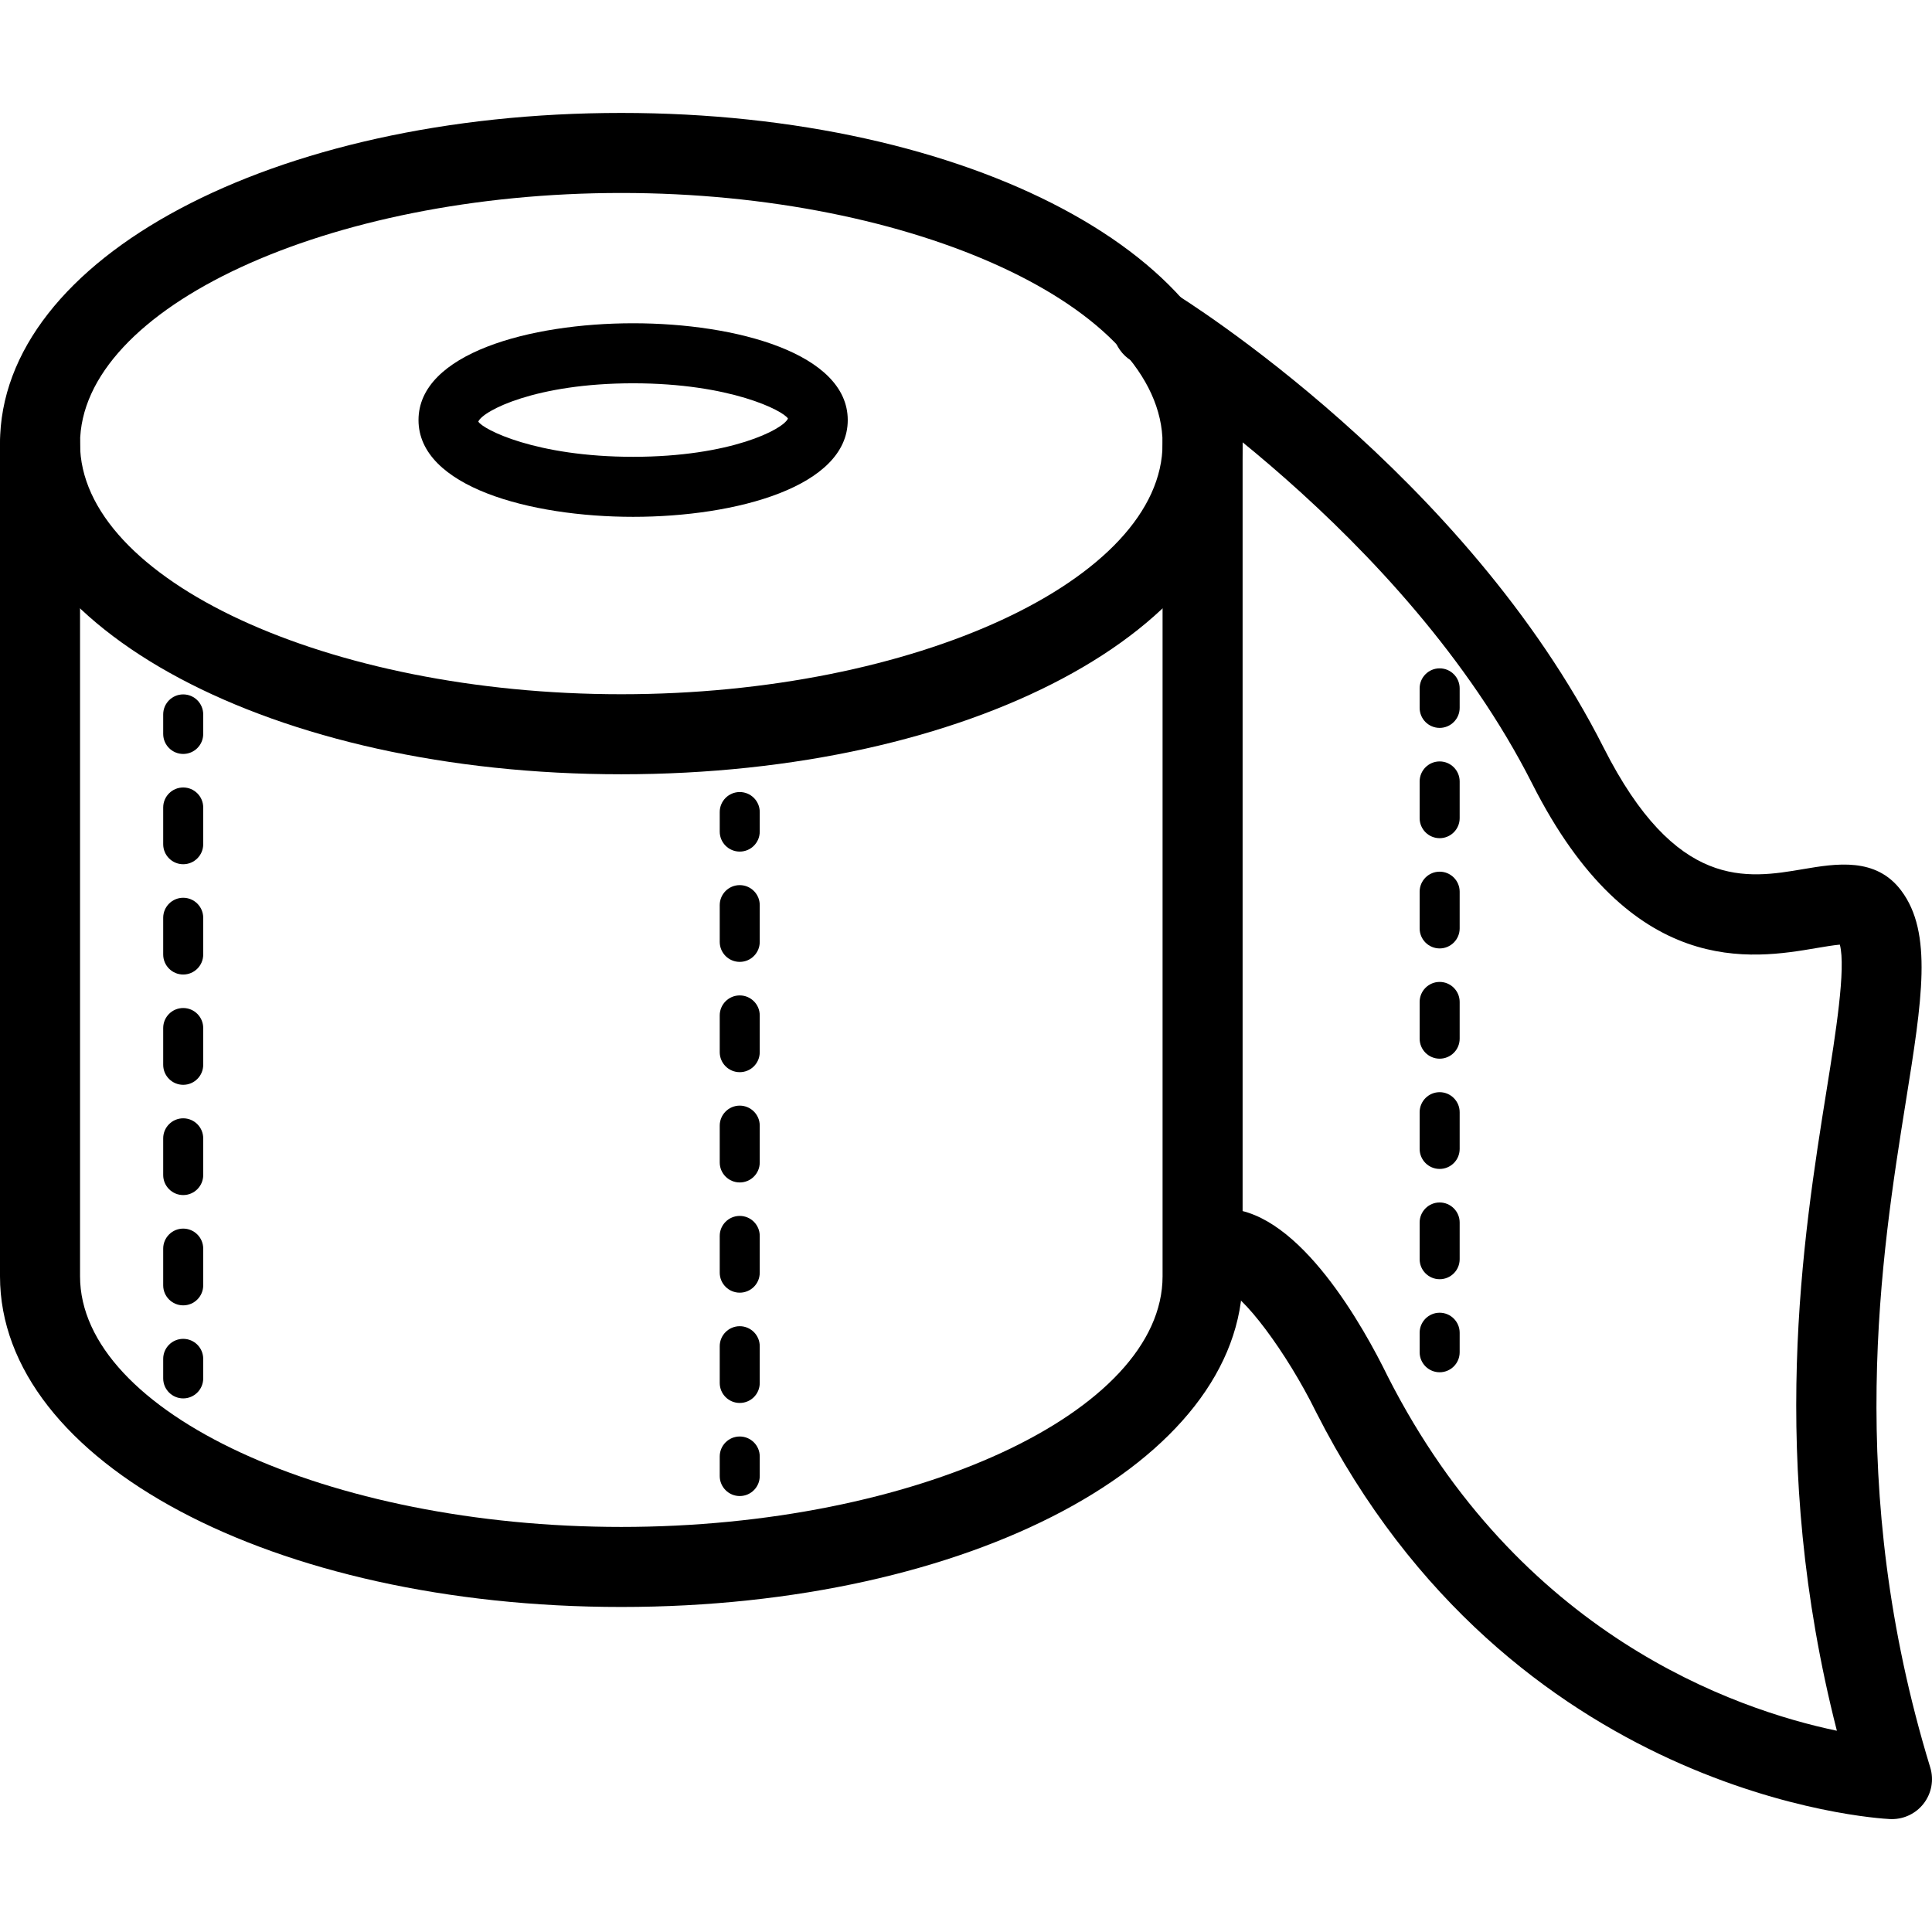 <?xml version="1.0" encoding="iso-8859-1"?>
<!-- Generator: Adobe Illustrator 16.0.0, SVG Export Plug-In . SVG Version: 6.00 Build 0)  -->
<!DOCTYPE svg PUBLIC "-//W3C//DTD SVG 1.1//EN" "http://www.w3.org/Graphics/SVG/1.1/DTD/svg11.dtd">
<svg version="1.1" id="Capa_1" xmlns="http://www.w3.org/2000/svg" xmlns:xlink="http://www.w3.org/1999/xlink" x="0px" y="0px"
	 width="48.278px" height="48.279px" viewBox="0 0 48.278 48.279" style="enable-background:new 0 0 48.278 48.279;"
	 xml:space="preserve">
<g>
	<g id="Toilet_Paper_Roll">
		<path d="M15.525,19.348C6.819,19.348,0,15.719,0,11.085c0-4.634,6.819-8.263,15.525-8.263c8.707,0,15.526,3.629,15.526,8.263
			C31.051,15.719,24.232,19.348,15.525,19.348z M15.525,4.822C8.194,4.822,2,7.69,2,11.085s6.194,6.263,13.525,6.263
			c7.332,0,13.526-2.868,13.526-6.263S22.857,4.822,15.525,4.822z"/>
		<path d="M15.525,40.156C6.819,40.156,0,36.527,0,31.892V11.085c0-0.552,0.448-1,1-1s1,0.448,1,1v20.807
			c0,3.396,6.194,6.264,13.525,6.264c7.332,0,13.526-2.869,13.526-6.264V11.085c0-0.552,0.448-1,1-1c0.553,0,1,0.448,1,1v20.807
			C31.052,36.527,24.232,40.156,15.525,40.156z"/>
		<path d="M15.821,12.915c-2.583,0-5.363-0.757-5.363-2.418c0-1.662,2.78-2.419,5.363-2.419s5.363,0.757,5.363,2.419
			C21.185,12.158,18.404,12.915,15.821,12.915z M15.821,9.578c-2.429,0-3.752,0.684-3.869,0.957c0.117,0.196,1.441,0.88,3.869,0.88
			c2.428,0,3.751-0.684,3.869-0.956C19.573,10.263,18.25,9.578,15.821,9.578z"/>
		<path d="M47.277,45.457c-0.018,0-0.033,0-0.051-0.001c-0.384-0.019-9.468-0.582-14.336-10.164
			c-0.738-1.501-1.859-2.995-2.315-3.088c-0.552-0.028-0.97-0.5-0.938-1.051c0.029-0.551,0.512-0.97,1.057-0.945
			c1.793,0.095,3.386,2.962,3.986,4.191c3.276,6.446,8.659,8.315,11.221,8.85c-1.733-6.782-0.851-12.302-0.252-16.04
			c0.218-1.359,0.483-3.019,0.326-3.604c-0.16,0.014-0.391,0.053-0.574,0.084c-1.621,0.277-4.639,0.787-7.112-4.103
			c-3.192-6.31-9.945-10.527-10.013-10.569c-0.471-0.29-0.616-0.906-0.326-1.375c0.289-0.47,0.904-0.617,1.375-0.327
			c0.296,0.182,7.294,4.545,10.748,11.368c1.809,3.575,3.576,3.276,4.994,3.034c0.808-0.136,1.811-0.306,2.442,0.538
			c0.791,1.053,0.522,2.731,0.115,5.271c-0.612,3.828-1.539,9.612,0.61,16.64c0.096,0.312,0.033,0.65-0.168,0.907
			C47.876,45.316,47.584,45.457,47.277,45.457z"/>
		<g>
			<path d="M18.485,21.28c-0.276,0-0.5-0.224-0.5-0.5v-0.488c0-0.276,0.224-0.5,0.5-0.5c0.276,0,0.5,0.224,0.5,0.5v0.488
				C18.985,21.056,18.762,21.28,18.485,21.28z"/>
			<path d="M18.485,35.058c-0.276,0-0.5-0.223-0.5-0.5V33.64c0-0.275,0.224-0.5,0.5-0.5c0.276,0,0.5,0.225,0.5,0.5v0.918
				C18.985,34.835,18.762,35.058,18.485,35.058z M18.485,32.302c-0.276,0-0.5-0.224-0.5-0.5v-0.918c0-0.275,0.224-0.5,0.5-0.5
				c0.276,0,0.5,0.225,0.5,0.5v0.918C18.985,32.079,18.762,32.302,18.485,32.302z M18.485,29.548c-0.276,0-0.5-0.225-0.5-0.5v-0.92
				c0-0.275,0.224-0.5,0.5-0.5c0.276,0,0.5,0.225,0.5,0.5v0.92C18.985,29.324,18.762,29.548,18.485,29.548z M18.485,26.792
				c-0.276,0-0.5-0.224-0.5-0.5v-0.918c0-0.276,0.224-0.5,0.5-0.5c0.276,0,0.5,0.224,0.5,0.5v0.918
				C18.985,26.568,18.762,26.792,18.485,26.792z M18.485,24.036c-0.276,0-0.5-0.224-0.5-0.5v-0.918c0-0.276,0.224-0.5,0.5-0.5
				c0.276,0,0.5,0.224,0.5,0.5v0.918C18.985,23.812,18.762,24.036,18.485,24.036z"/>
			<path d="M18.485,37.384c-0.276,0-0.5-0.225-0.5-0.5v-0.488c0-0.276,0.224-0.5,0.5-0.5c0.276,0,0.5,0.224,0.5,0.5v0.488
				C18.985,37.16,18.762,37.384,18.485,37.384z"/>
		</g>
		<g>
			<path d="M4.578,18.84c-0.276,0-0.5-0.224-0.5-0.5v-0.488c0-0.276,0.224-0.5,0.5-0.5c0.276,0,0.5,0.224,0.5,0.5v0.488
				C5.078,18.616,4.854,18.84,4.578,18.84z"/>
			<path d="M4.578,32.619c-0.276,0-0.5-0.224-0.5-0.5v-0.918c0-0.275,0.224-0.5,0.5-0.5c0.276,0,0.5,0.225,0.5,0.5v0.918
				C5.078,32.395,4.854,32.619,4.578,32.619z M4.578,29.863c-0.276,0-0.5-0.225-0.5-0.5v-0.918c0-0.275,0.224-0.5,0.5-0.5
				c0.276,0,0.5,0.225,0.5,0.5v0.918C5.078,29.638,4.854,29.863,4.578,29.863z M4.578,27.108c-0.276,0-0.5-0.224-0.5-0.5v-0.919
				c0-0.276,0.224-0.5,0.5-0.5c0.276,0,0.5,0.224,0.5,0.5v0.919C5.078,26.884,4.854,27.108,4.578,27.108z M4.578,24.352
				c-0.276,0-0.5-0.224-0.5-0.5v-0.918c0-0.276,0.224-0.5,0.5-0.5c0.276,0,0.5,0.224,0.5,0.5v0.918
				C5.078,24.128,4.854,24.352,4.578,24.352z M4.578,21.596c-0.276,0-0.5-0.224-0.5-0.5v-0.918c0-0.276,0.224-0.5,0.5-0.5
				c0.276,0,0.5,0.224,0.5,0.5v0.918C5.078,21.372,4.854,21.596,4.578,21.596z"/>
			<path d="M4.578,34.944c-0.276,0-0.5-0.224-0.5-0.5v-0.488c0-0.276,0.224-0.5,0.5-0.5c0.276,0,0.5,0.224,0.5,0.5v0.488
				C5.078,34.72,4.854,34.944,4.578,34.944z"/>
		</g>
		<g>
			<path d="M35.975,18.189c-0.276,0-0.5-0.224-0.5-0.5v-0.488c0-0.276,0.224-0.5,0.5-0.5c0.275,0,0.5,0.224,0.5,0.5v0.488
				C36.475,17.965,36.25,18.189,35.975,18.189z"/>
			<path d="M35.975,31.966c-0.276,0-0.5-0.224-0.5-0.5v-0.918c0-0.275,0.224-0.5,0.5-0.5c0.275,0,0.5,0.225,0.5,0.5v0.918
				C36.475,31.743,36.25,31.966,35.975,31.966z M35.975,29.21c-0.276,0-0.5-0.224-0.5-0.5v-0.918c0-0.275,0.224-0.5,0.5-0.5
				c0.275,0,0.5,0.225,0.5,0.5v0.918C36.475,28.988,36.25,29.21,35.975,29.21z M35.975,26.455c-0.276,0-0.5-0.224-0.5-0.5v-0.918
				c0-0.276,0.224-0.5,0.5-0.5c0.275,0,0.5,0.224,0.5,0.5v0.918C36.475,26.232,36.25,26.455,35.975,26.455z M35.975,23.7
				c-0.276,0-0.5-0.224-0.5-0.5v-0.918c0-0.276,0.224-0.5,0.5-0.5c0.275,0,0.5,0.224,0.5,0.5V23.2
				C36.475,23.476,36.25,23.7,35.975,23.7z M35.975,20.945c-0.276,0-0.5-0.224-0.5-0.5v-0.918c0-0.276,0.224-0.5,0.5-0.5
				c0.275,0,0.5,0.224,0.5,0.5v0.918C36.475,20.721,36.25,20.945,35.975,20.945z"/>
			<path d="M35.975,34.291c-0.276,0-0.5-0.224-0.5-0.5v-0.488c0-0.275,0.224-0.5,0.5-0.5c0.275,0,0.5,0.225,0.5,0.5v0.488
				C36.475,34.068,36.25,34.291,35.975,34.291z"/>
		</g>
	</g>
	<g>
	</g>
	<g>
	</g>
	<g>
	</g>
	<g>
	</g>
	<g>
	</g>
	<g>
	</g>
	<g>
	</g>
	<g>
	</g>
	<g>
	</g>
	<g>
	</g>
	<g>
	</g>
	<g>
	</g>
	<g>
	</g>
	<g>
	</g>
	<g>
	</g>
</g>
<g>
</g>
<g>
</g>
<g>
</g>
<g>
</g>
<g>
</g>
<g>
</g>
<g>
</g>
<g>
</g>
<g>
</g>
<g>
</g>
<g>
</g>
<g>
</g>
<g>
</g>
<g>
</g>
<g>
</g>
</svg>
